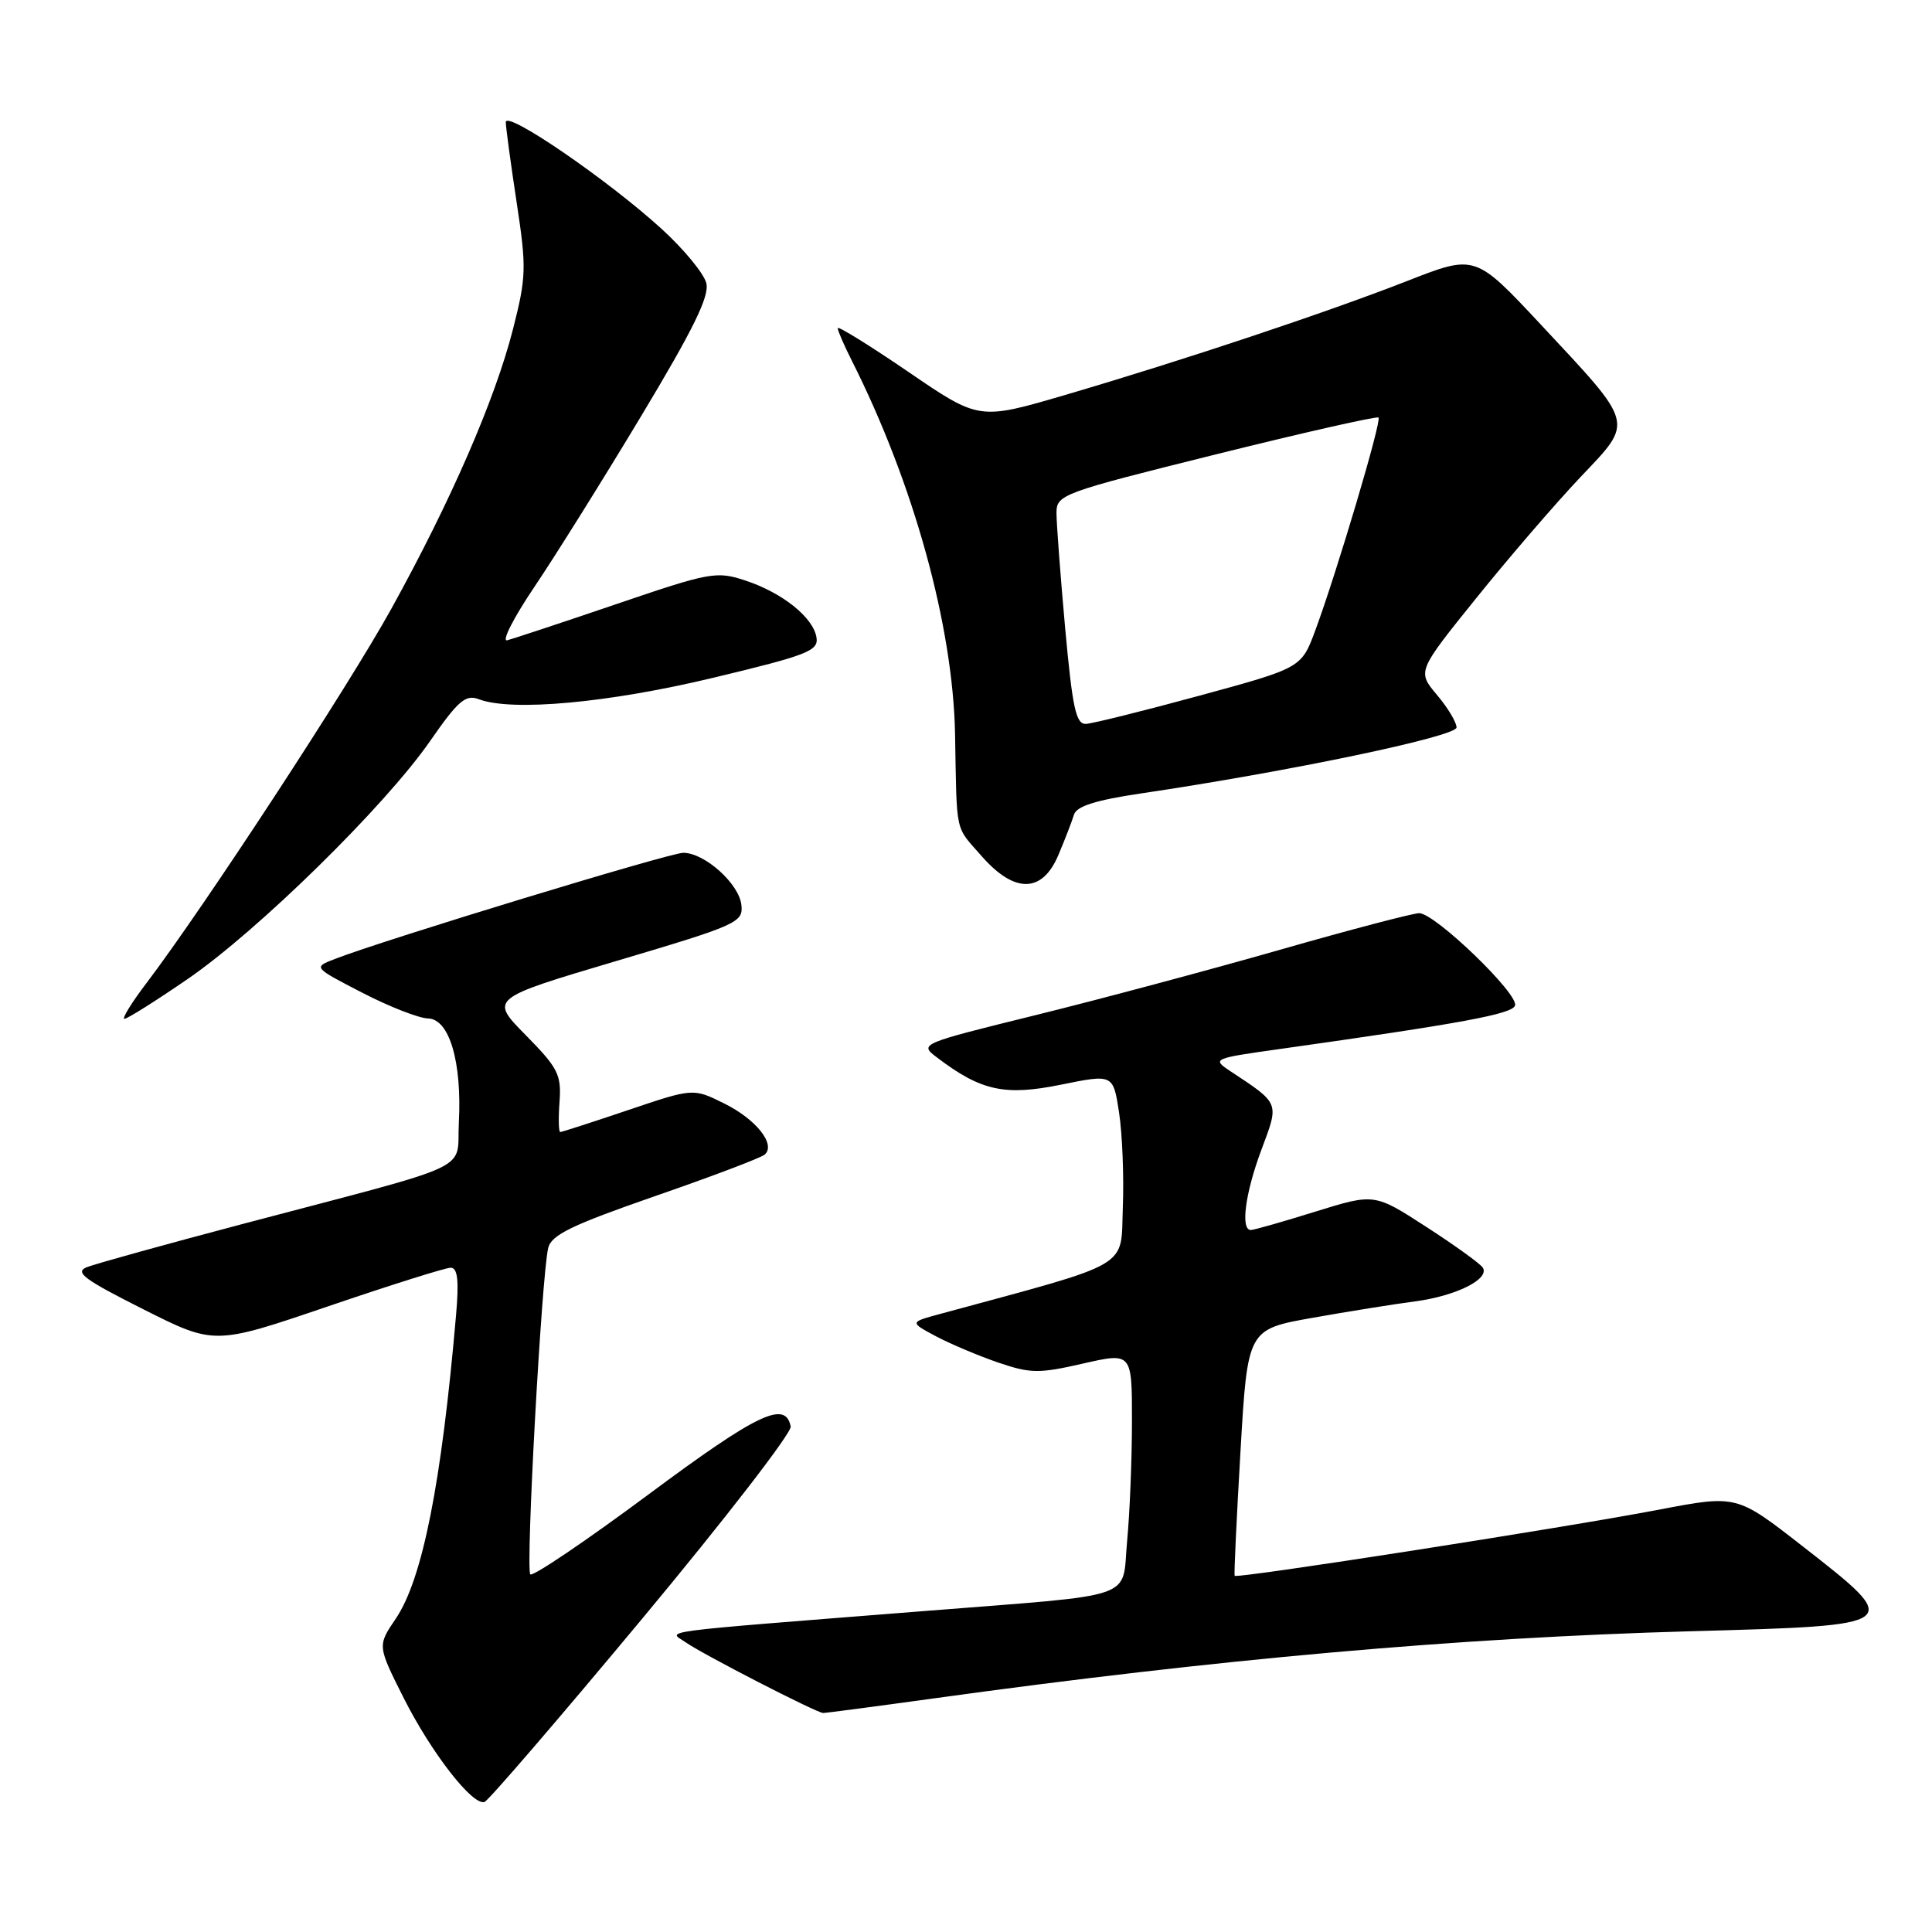 <?xml version="1.0" encoding="UTF-8" standalone="no"?>
<!DOCTYPE svg PUBLIC "-//W3C//DTD SVG 1.1//EN" "http://www.w3.org/Graphics/SVG/1.1/DTD/svg11.dtd" >
<svg xmlns="http://www.w3.org/2000/svg" xmlns:xlink="http://www.w3.org/1999/xlink" version="1.1" viewBox="0 0 256 256">
 <g >
 <path fill="currentColor"
d=" M 85.09 214.49 C 96.07 201.30 104.92 189.85 104.77 189.02 C 104.09 185.51 100.38 187.28 85.92 198.03 C 77.64 204.18 70.60 208.94 70.27 208.61 C 69.63 207.97 71.77 168.96 72.64 165.36 C 73.06 163.63 75.77 162.32 86.83 158.48 C 94.35 155.88 100.88 153.40 101.34 152.98 C 102.83 151.63 100.18 148.30 95.95 146.21 C 91.85 144.18 91.85 144.18 83.24 147.09 C 78.50 148.69 74.45 150.00 74.24 150.00 C 74.02 150.00 73.98 148.20 74.14 146.00 C 74.40 142.40 73.95 141.51 69.66 137.16 C 64.89 132.32 64.89 132.32 81.69 127.33 C 97.70 122.58 98.49 122.23 98.24 119.92 C 97.94 117.10 93.38 113.01 90.54 113.00 C 88.75 113.00 51.02 124.49 44.34 127.08 C 41.50 128.18 41.50 128.18 48.00 131.54 C 51.58 133.39 55.50 134.92 56.71 134.95 C 59.54 135.01 61.22 140.69 60.80 148.75 C 60.45 155.36 63.56 153.89 32.50 162.09 C 22.05 164.85 12.60 167.47 11.50 167.91 C 9.85 168.58 11.15 169.54 18.96 173.47 C 28.41 178.23 28.41 178.23 43.46 173.10 C 51.73 170.28 59.06 167.97 59.73 167.98 C 60.64 168.00 60.83 169.67 60.43 174.25 C 58.50 196.58 55.98 209.27 52.43 214.50 C 50.01 218.07 50.01 218.07 53.49 224.99 C 57.15 232.25 62.62 239.29 64.20 238.77 C 64.72 238.59 74.12 227.67 85.09 214.49 Z  M 123.56 225.07 C 161.40 219.83 193.14 217.01 224.00 216.15 C 252.35 215.37 252.32 215.39 238.81 204.85 C 230.12 198.07 230.12 198.07 219.81 200.04 C 207.09 202.47 163.83 209.21 163.60 208.80 C 163.50 208.63 163.85 201.22 164.37 192.33 C 165.31 176.15 165.31 176.15 173.90 174.62 C 178.63 173.78 184.75 172.80 187.50 172.44 C 192.90 171.73 197.42 169.49 196.48 167.97 C 196.16 167.46 192.80 165.03 189.01 162.58 C 182.12 158.12 182.12 158.12 174.31 160.54 C 170.01 161.88 166.16 162.98 165.75 162.98 C 164.35 163.01 164.99 158.10 167.14 152.36 C 169.51 146.01 169.64 146.31 162.96 141.89 C 160.59 140.31 160.75 140.24 169.51 139.01 C 193.71 135.60 200.38 134.37 200.75 133.24 C 201.26 131.71 190.14 121.00 188.05 121.00 C 187.20 121.01 178.85 123.20 169.50 125.88 C 160.15 128.55 145.59 132.45 137.14 134.53 C 121.88 138.30 121.79 138.33 124.14 140.11 C 129.98 144.55 133.12 145.24 140.56 143.73 C 147.50 142.32 147.50 142.32 148.28 147.41 C 148.71 150.21 148.94 155.87 148.78 159.99 C 148.47 168.19 150.34 167.11 124.51 174.12 C 120.53 175.20 120.53 175.20 124.01 177.06 C 125.93 178.08 129.64 179.64 132.25 180.54 C 136.54 182.00 137.64 182.02 143.50 180.68 C 150.00 179.20 150.00 179.20 149.99 188.35 C 149.99 193.38 149.70 200.51 149.35 204.19 C 148.61 212.10 151.24 211.19 122.50 213.47 C 85.75 216.38 88.56 216.01 90.89 217.64 C 93.17 219.23 108.16 226.94 109.06 226.98 C 109.37 226.99 115.89 226.13 123.56 225.07 Z  M 24.83 129.75 C 34.14 123.37 51.02 106.81 57.00 98.18 C 60.71 92.83 61.70 91.99 63.44 92.65 C 67.82 94.31 80.62 93.14 94.50 89.81 C 106.98 86.82 108.47 86.24 108.19 84.48 C 107.78 81.83 103.68 78.54 98.76 76.92 C 94.94 75.66 94.09 75.81 81.66 80.05 C 74.46 82.50 67.96 84.65 67.20 84.84 C 66.44 85.03 68.04 81.88 70.76 77.84 C 73.49 73.80 79.87 63.60 84.94 55.16 C 91.87 43.64 94.03 39.24 93.59 37.52 C 93.28 36.25 90.62 33.03 87.70 30.36 C 80.57 23.85 67.00 14.55 67.02 16.19 C 67.03 16.91 67.68 21.70 68.46 26.83 C 69.78 35.50 69.74 36.70 67.96 43.67 C 65.57 53.00 59.75 66.37 51.89 80.60 C 46.14 91.01 27.04 120.20 19.42 130.25 C 17.43 132.86 16.12 135.00 16.49 135.00 C 16.87 135.00 20.62 132.64 24.83 129.75 Z  M 140.26 113.25 C 141.13 111.19 142.05 108.80 142.31 107.94 C 142.65 106.83 145.21 106.02 151.15 105.14 C 170.86 102.22 193.00 97.59 193.00 96.39 C 193.00 95.71 191.83 93.76 190.39 92.06 C 187.79 88.96 187.79 88.96 195.63 79.23 C 199.94 73.88 206.14 66.68 209.40 63.24 C 216.53 55.72 216.72 56.46 204.14 42.98 C 195.47 33.70 195.47 33.70 186.49 37.22 C 175.75 41.42 156.79 47.74 141.12 52.34 C 129.73 55.68 129.73 55.68 120.37 49.28 C 115.21 45.76 111.00 43.15 111.00 43.48 C 111.00 43.81 111.84 45.75 112.87 47.79 C 121.07 64.07 126.27 82.90 126.55 97.25 C 126.80 110.80 126.48 109.34 130.10 113.47 C 134.46 118.43 138.13 118.35 140.26 113.25 Z  M 141.14 83.25 C 140.51 76.24 139.99 69.37 139.99 67.98 C 140.00 65.53 140.61 65.31 161.14 60.20 C 172.76 57.31 182.45 55.12 182.66 55.33 C 183.10 55.77 177.11 75.91 174.28 83.54 C 172.44 88.50 172.44 88.50 158.97 92.17 C 151.56 94.19 144.78 95.87 143.90 95.92 C 142.57 95.99 142.11 93.85 141.14 83.25 Z "/>
</g>
</svg>